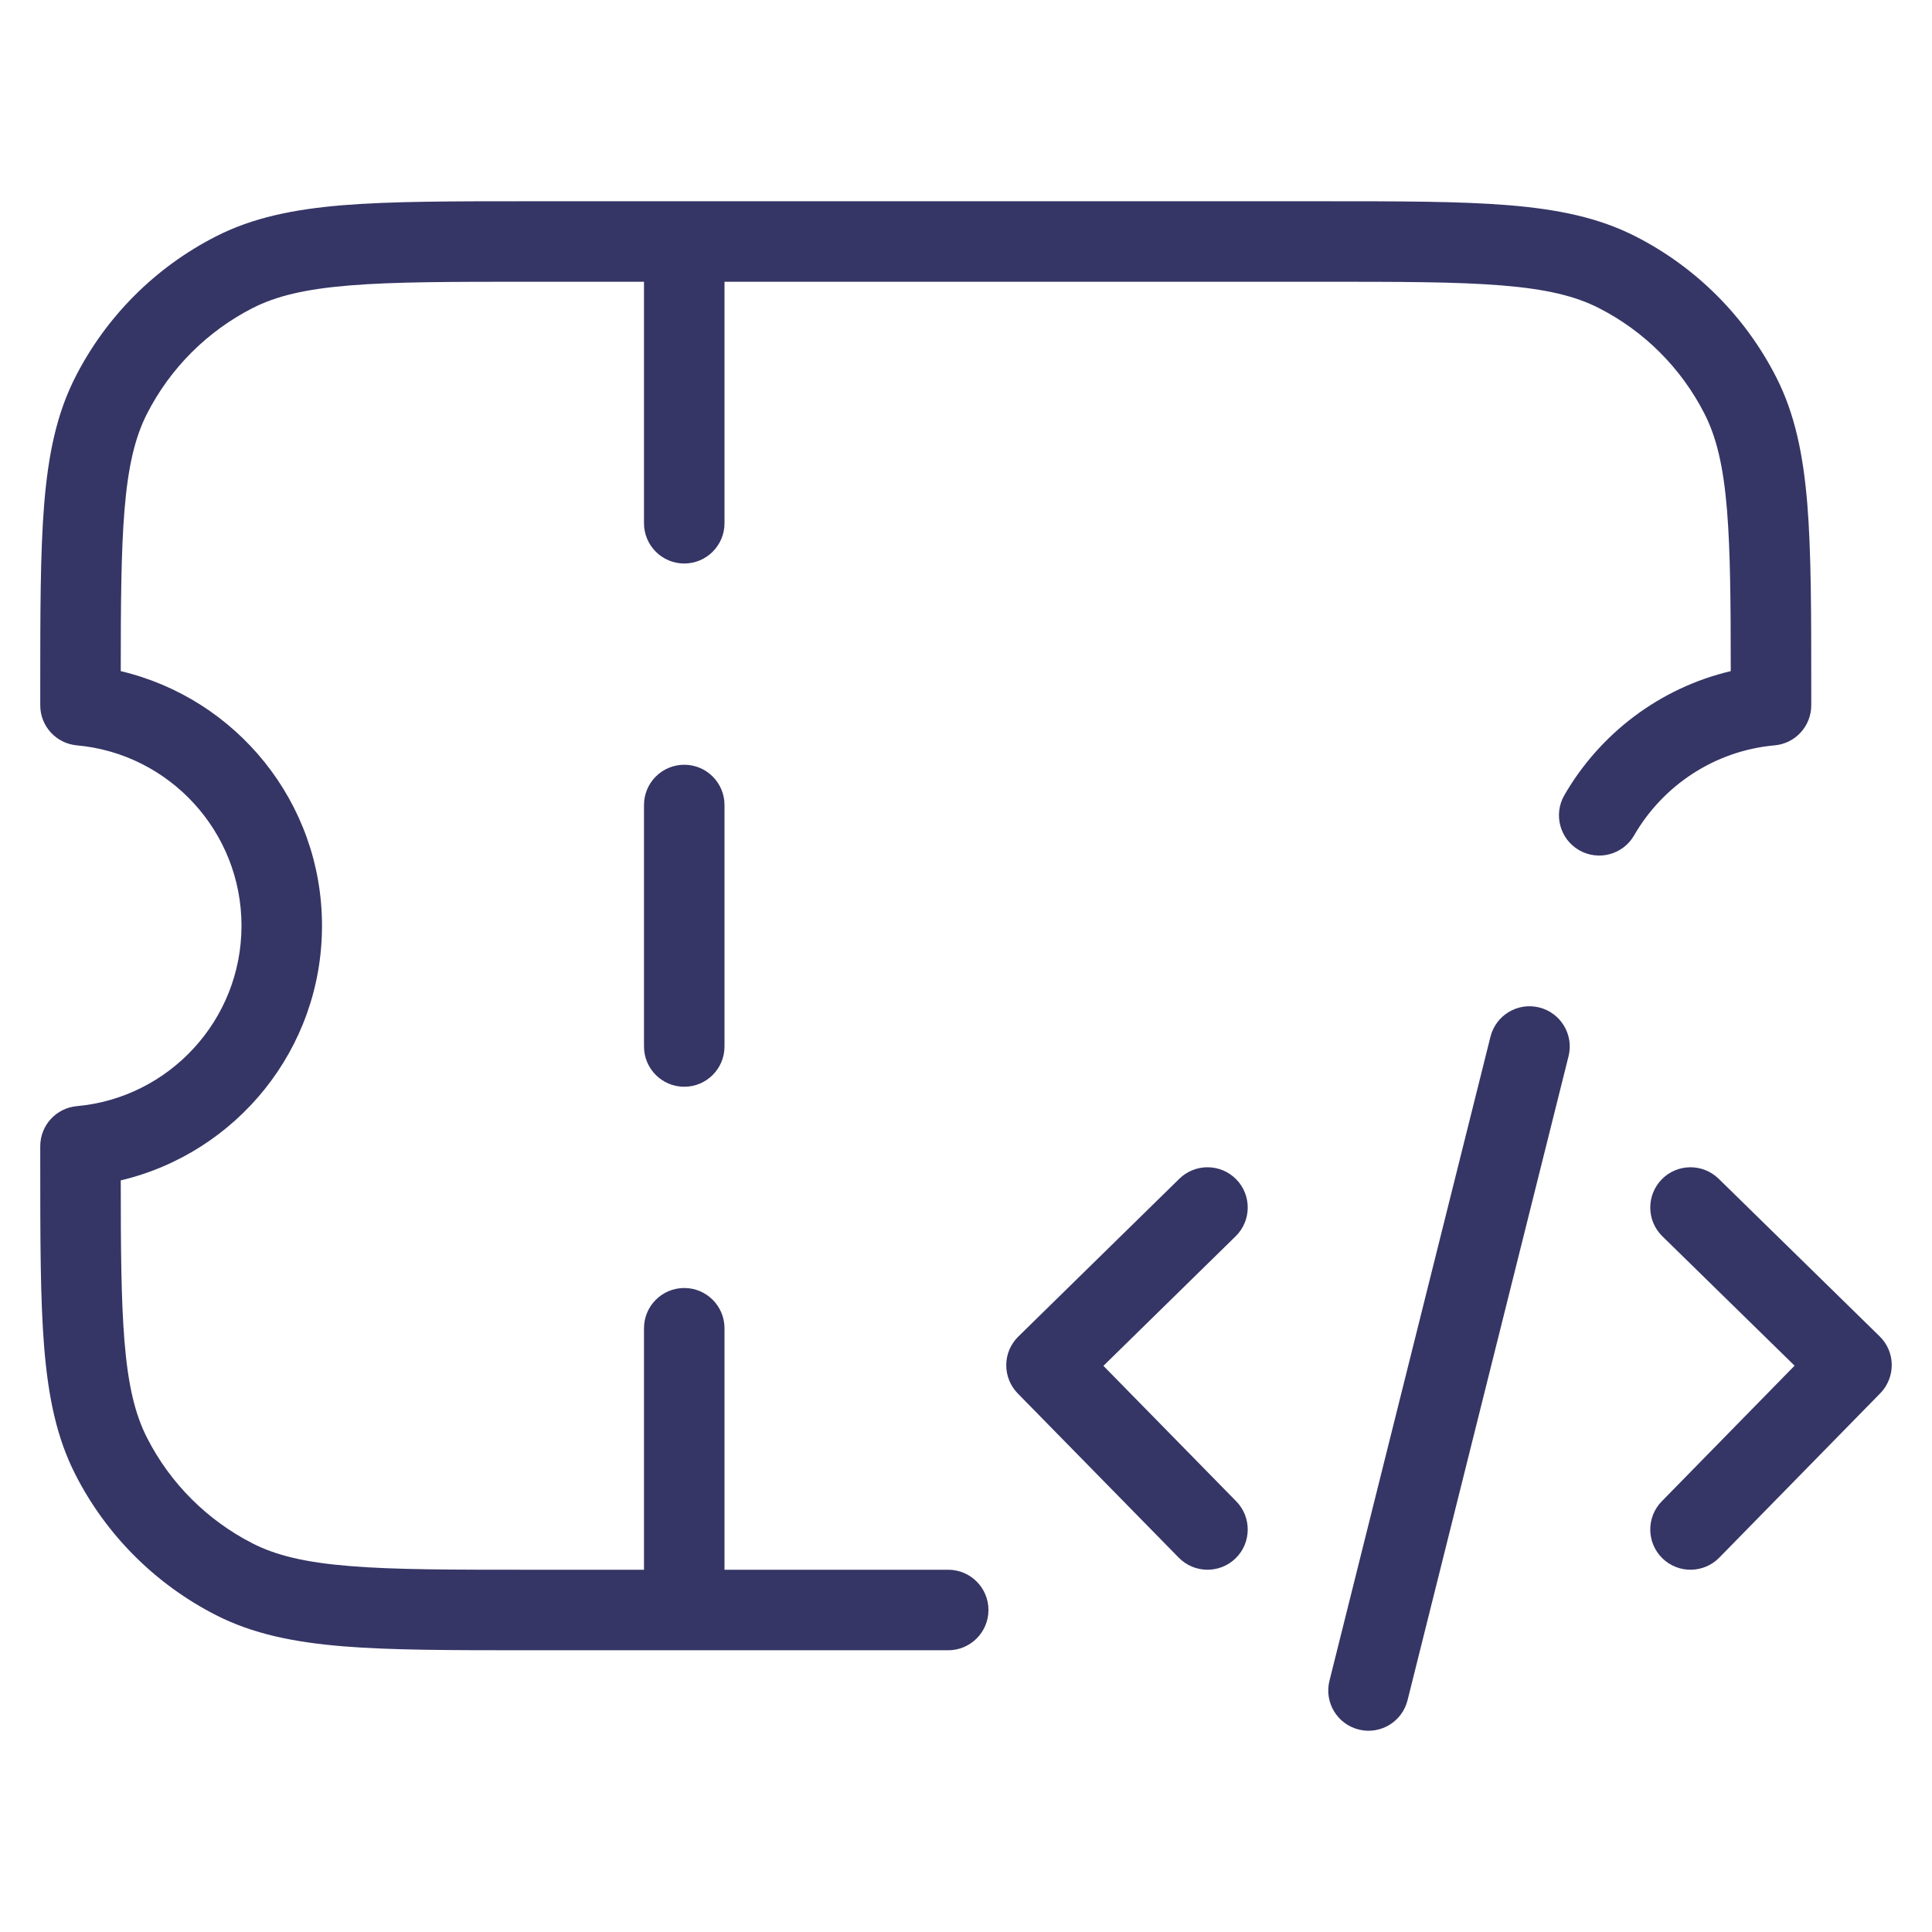 <svg width="24" height="24" viewBox="0 0 24 24" fill="none" xmlns="http://www.w3.org/2000/svg">
<path d="M6.578 2.5H16.422C17.384 2.5 18.136 2.5 18.739 2.549C19.354 2.6 19.859 2.703 20.316 2.936C21.069 3.319 21.68 3.931 22.064 4.684C22.297 5.141 22.4 5.646 22.451 6.26C22.5 6.865 22.5 7.616 22.5 8.578V8.761C22.5 9.02 22.303 9.236 22.045 9.259C21.299 9.326 20.657 9.758 20.299 10.378C20.161 10.617 19.856 10.699 19.616 10.561C19.377 10.423 19.295 10.117 19.433 9.878C19.874 9.114 20.617 8.546 21.5 8.337C21.5 7.484 21.495 6.85 21.454 6.342C21.409 5.789 21.322 5.43 21.173 5.138C20.885 4.574 20.427 4.115 19.862 3.827C19.57 3.678 19.211 3.591 18.658 3.546C18.099 3.5 17.388 3.5 16.4 3.5H9V6.5C9 6.776 8.776 7 8.5 7C8.224 7 8 6.776 8 6.5V3.5H6.6C5.612 3.5 4.9 3.5 4.342 3.546C3.789 3.591 3.43 3.678 3.138 3.827C2.574 4.115 2.115 4.574 1.827 5.138C1.678 5.43 1.591 5.789 1.546 6.342C1.505 6.85 1.5 7.484 1.5 8.337C2.934 8.676 4 9.963 4 11.5C4 13.037 2.934 14.324 1.5 14.663C1.5 15.517 1.505 16.15 1.546 16.658C1.591 17.211 1.678 17.57 1.827 17.862C2.115 18.427 2.574 18.885 3.138 19.173C3.43 19.322 3.789 19.409 4.342 19.454C4.9 19.5 5.612 19.5 6.6 19.5H8V16.5C8 16.224 8.224 16 8.5 16C8.776 16 9 16.224 9 16.5V19.5H11.779C12.055 19.5 12.279 19.724 12.279 20C12.279 20.276 12.055 20.5 11.779 20.5H6.578C5.616 20.5 4.865 20.5 4.26 20.451C3.646 20.4 3.141 20.297 2.684 20.064C1.931 19.68 1.319 19.069 0.936 18.316C0.703 17.859 0.6 17.354 0.549 16.739C0.5 16.136 0.5 15.383 0.5 14.422V14.239C0.5 13.98 0.697 13.764 0.955 13.741C2.101 13.637 3 12.673 3 11.5C3 10.327 2.101 9.362 0.955 9.259C0.697 9.236 0.5 9.02 0.5 8.761V8.578C0.5 7.616 0.5 6.865 0.549 6.26C0.6 5.646 0.703 5.141 0.936 4.684C1.319 3.931 1.931 3.319 2.684 2.936C3.141 2.703 3.646 2.6 4.26 2.549C4.865 2.5 5.616 2.5 6.578 2.5Z" fill="#353566"/>
<path d="M8.5 9.5C8.776 9.5 9 9.724 9 10V13C9 13.276 8.776 13.5 8.5 13.5C8.224 13.5 8 13.276 8 13V10C8 9.724 8.224 9.5 8.5 9.5Z" fill="#353566"/>
<path d="M15.35 15.357C15.547 15.164 15.55 14.847 15.357 14.65C15.164 14.453 14.847 14.45 14.65 14.643L12.65 16.603C12.555 16.696 12.501 16.822 12.5 16.955C12.499 17.088 12.55 17.215 12.643 17.31L14.643 19.35C14.836 19.547 15.153 19.55 15.35 19.357C15.547 19.164 15.55 18.847 15.357 18.65L13.707 16.967L15.35 15.357Z" fill="#353566"/>
<path d="M20.643 14.65C20.836 14.453 21.152 14.45 21.35 14.643L23.35 16.601C23.445 16.694 23.499 16.82 23.5 16.953C23.501 17.085 23.45 17.213 23.357 17.308L21.357 19.35C21.164 19.547 20.847 19.55 20.65 19.357C20.453 19.164 20.45 18.847 20.643 18.65L22.293 16.965L20.65 15.357C20.453 15.164 20.45 14.848 20.643 14.65Z" fill="#353566"/>
<path d="M19.485 13.121C19.552 12.854 19.389 12.582 19.121 12.515C18.853 12.448 18.582 12.611 18.515 12.879L16.515 20.879C16.448 21.147 16.611 21.418 16.879 21.485C17.147 21.552 17.418 21.389 17.485 21.121L19.485 13.121Z" fill="#353566"/>
</svg>
